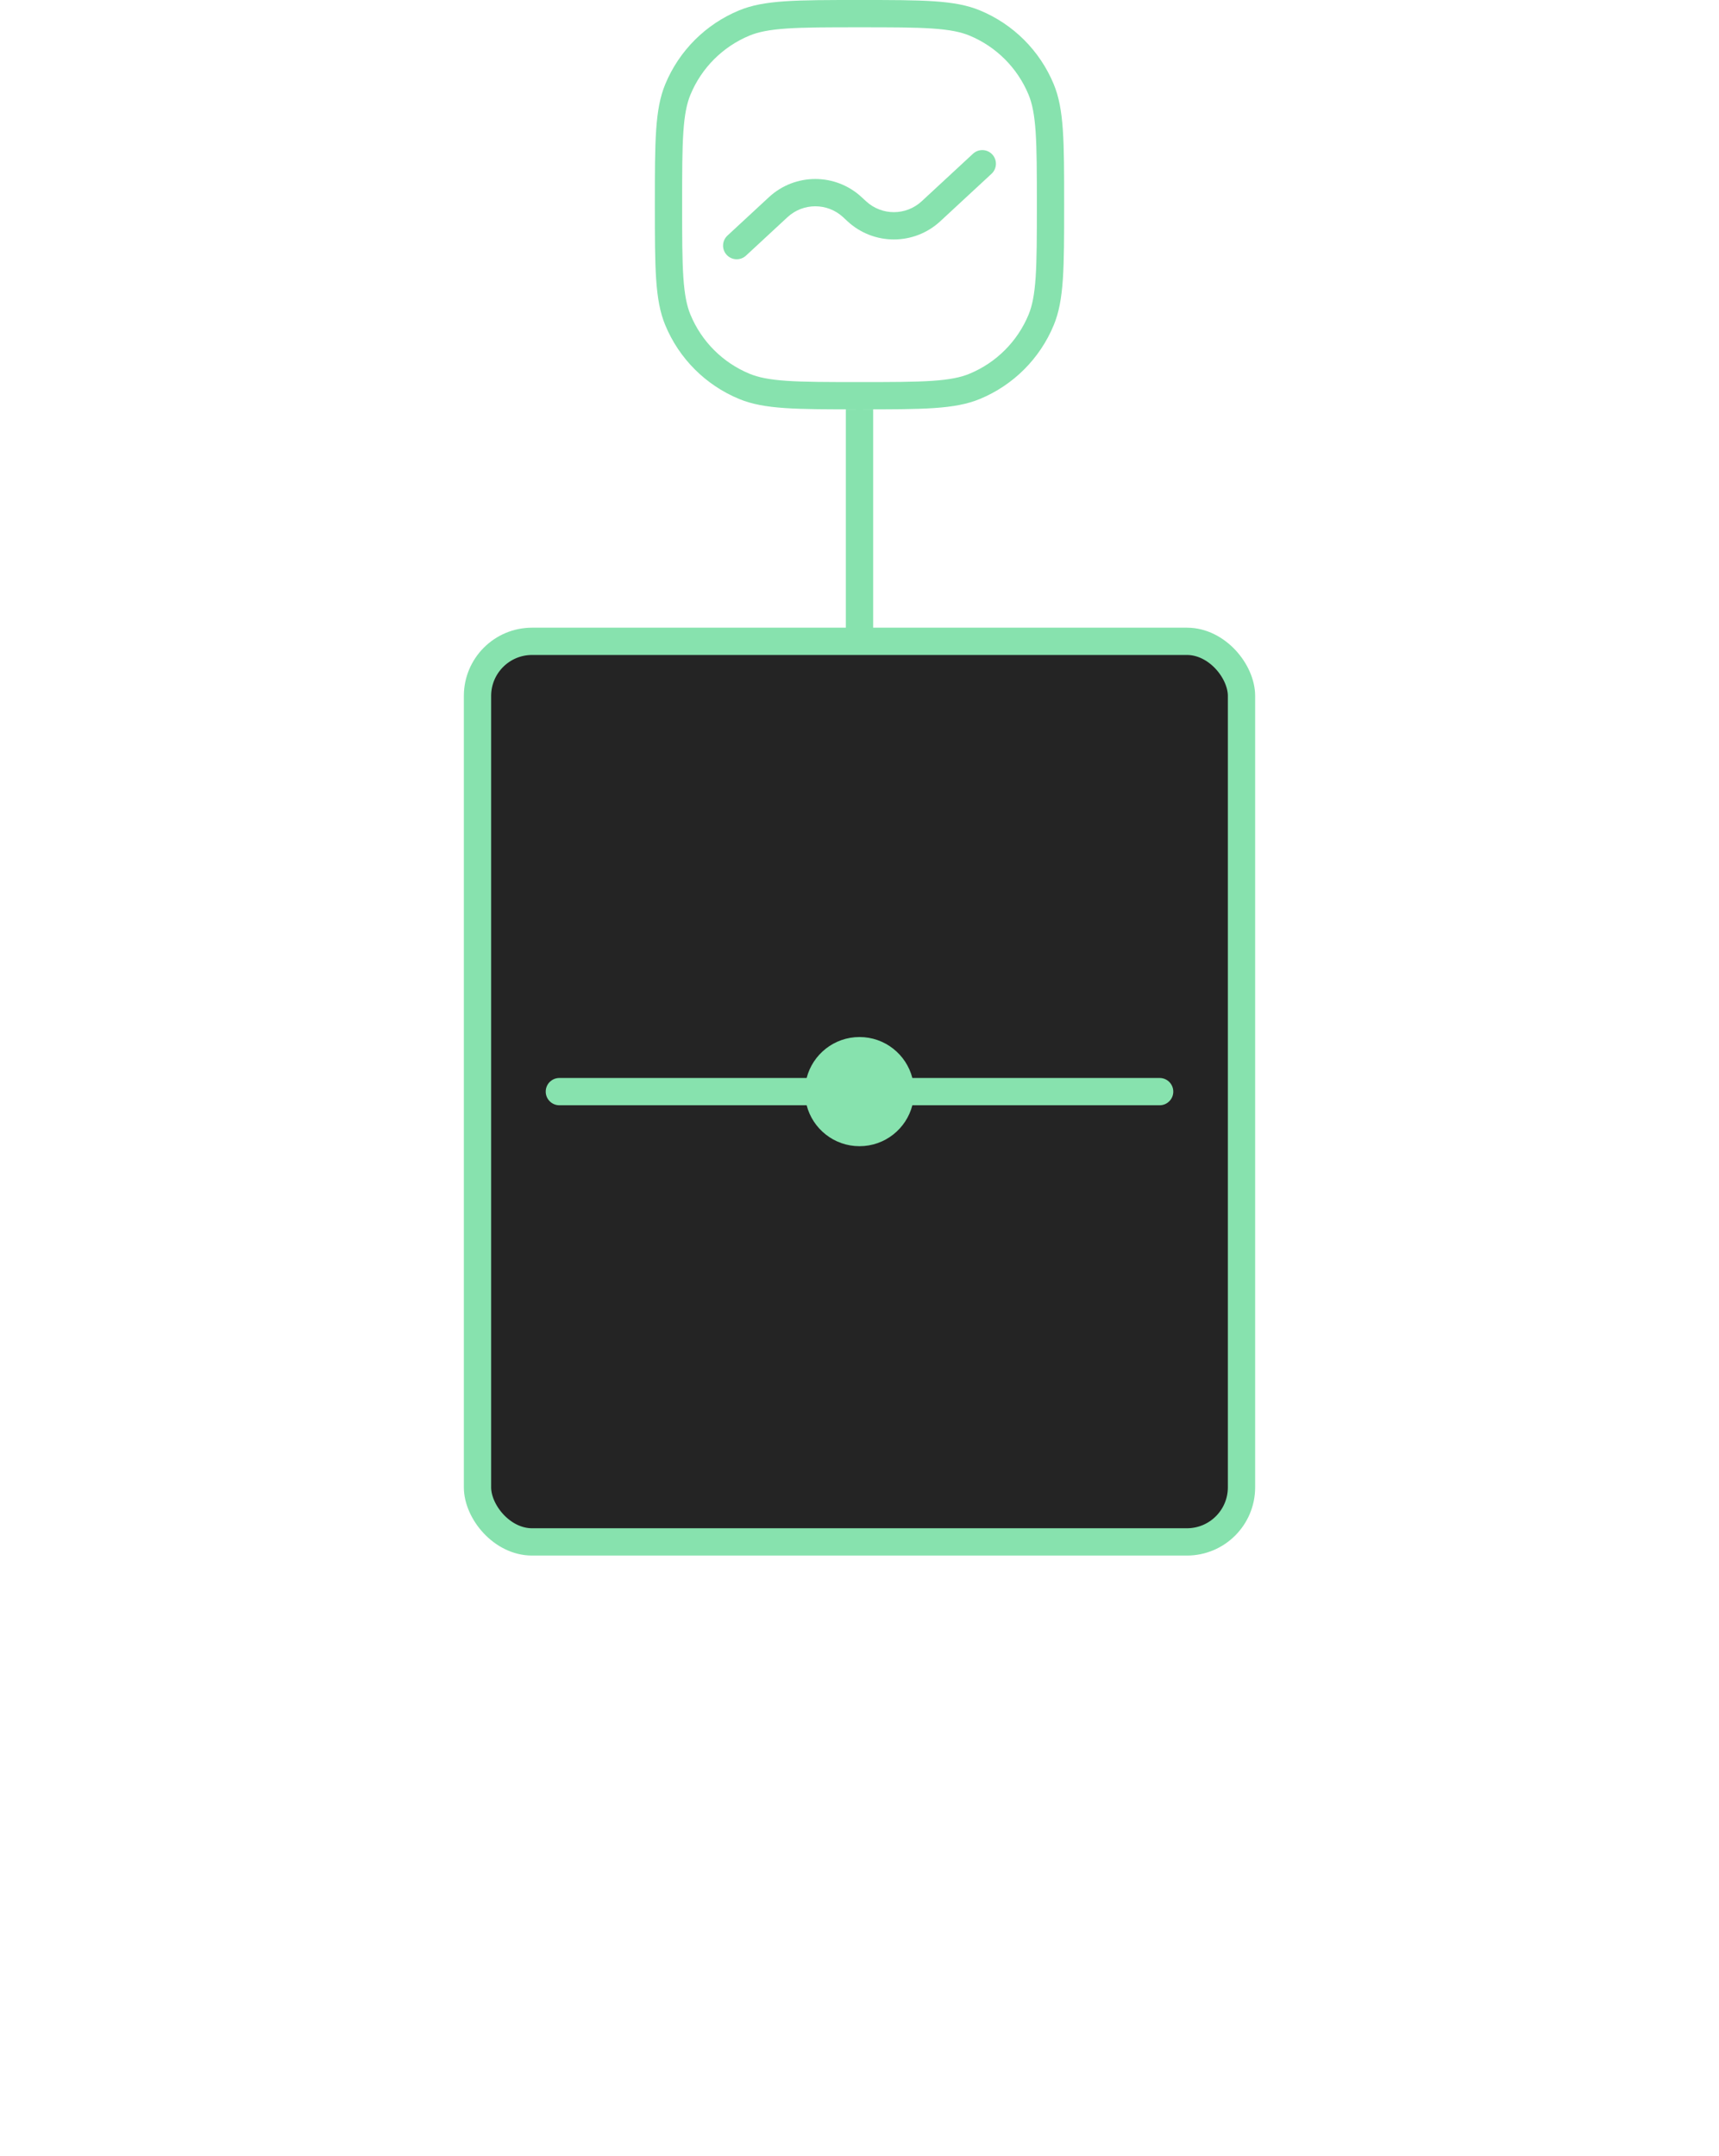 <svg width="63" height="79" viewBox="0 0 63 79" fill="none" xmlns="http://www.w3.org/2000/svg">
    <g class="vip-zaslonka-icon">
        <g class="zaslonka_img">
            <path d="M36.367 5.66C36.554 5.863 36.542 6.179 36.34 6.367L34.459 8.109C33.5 8.996 32.02 8.996 31.061 8.109L30.899 7.958C30.324 7.426 29.436 7.426 28.861 7.958L27.34 9.367C27.137 9.555 26.821 9.542 26.633 9.34C26.445 9.137 26.458 8.821 26.66 8.633L28.181 7.225C29.14 6.337 30.62 6.337 31.578 7.225L31.741 7.375C32.316 7.907 33.204 7.907 33.779 7.375L35.66 5.633C35.863 5.446 36.179 5.458 36.367 5.66Z" fill="#87E2AE"/>
            <path fill-rule="evenodd" clip-rule="evenodd" d="M24.381 3.087C24 4.005 24 5.17 24 7.5C24 9.83 24 10.995 24.381 11.913C24.888 13.139 25.861 14.112 27.087 14.619C28.005 15 29.17 15 31.5 15H31V24H32V15H31.5C33.83 15 34.995 15 35.913 14.619C37.139 14.112 38.112 13.139 38.619 11.913C39 10.995 39 9.83 39 7.5C39 5.17 39 4.005 38.619 3.087C38.112 1.861 37.139 0.888 35.913 0.381C34.995 0 33.83 0 31.5 0C29.17 0 28.005 0 27.087 0.381C25.861 0.888 24.888 1.861 24.381 3.087ZM28.832 13.955C29.488 13.999 30.322 14 31.5 14C32.678 14 33.512 13.999 34.168 13.955C34.814 13.911 35.214 13.827 35.531 13.695C36.511 13.29 37.289 12.511 37.696 11.531C37.827 11.213 37.911 10.814 37.955 10.168C37.999 9.512 38 8.679 38 7.5C38 6.321 37.999 5.488 37.955 4.832C37.911 4.186 37.827 3.787 37.696 3.469C37.289 2.489 36.511 1.71 35.531 1.304C35.214 1.173 34.814 1.089 34.168 1.045C33.512 1.001 32.678 1 31.5 1C30.322 1 29.488 1.001 28.832 1.045C28.186 1.089 27.787 1.173 27.469 1.304C26.489 1.71 25.71 2.489 25.305 3.469C25.173 3.787 25.089 4.186 25.045 4.832C25 5.488 25 6.321 25 7.5C25 8.679 25 9.512 25.045 10.168C25.089 10.814 25.173 11.213 25.305 11.531C25.71 12.511 26.489 13.29 27.469 13.695C27.787 13.827 28.186 13.911 28.832 13.955Z" fill="#87E2AE"/>
        </g>
        <rect class="zaslonka_border" x="17.5" y="23.5" width="28" height="33" rx="2" fill="#242424" stroke="#87E2AE"/>
        <path class="zaslonka" d="M20 40C20 40.276 20.224 40.5 20.5 40.5H29.563C29.785 41.363 30.568 42 31.5 42C32.432 42 33.215 41.363 33.437 40.5L42.5 40.5C42.776 40.5 43 40.276 43 40C43 39.724 42.776 39.5 42.5 39.5L33.437 39.5C33.215 38.637 32.432 38 31.5 38C30.568 38 29.785 38.637 29.563 39.5L20.5 39.5C20.224 39.5 20 39.724 20 40Z" fill="#87E2AE"/>
    </g>
</svg>
